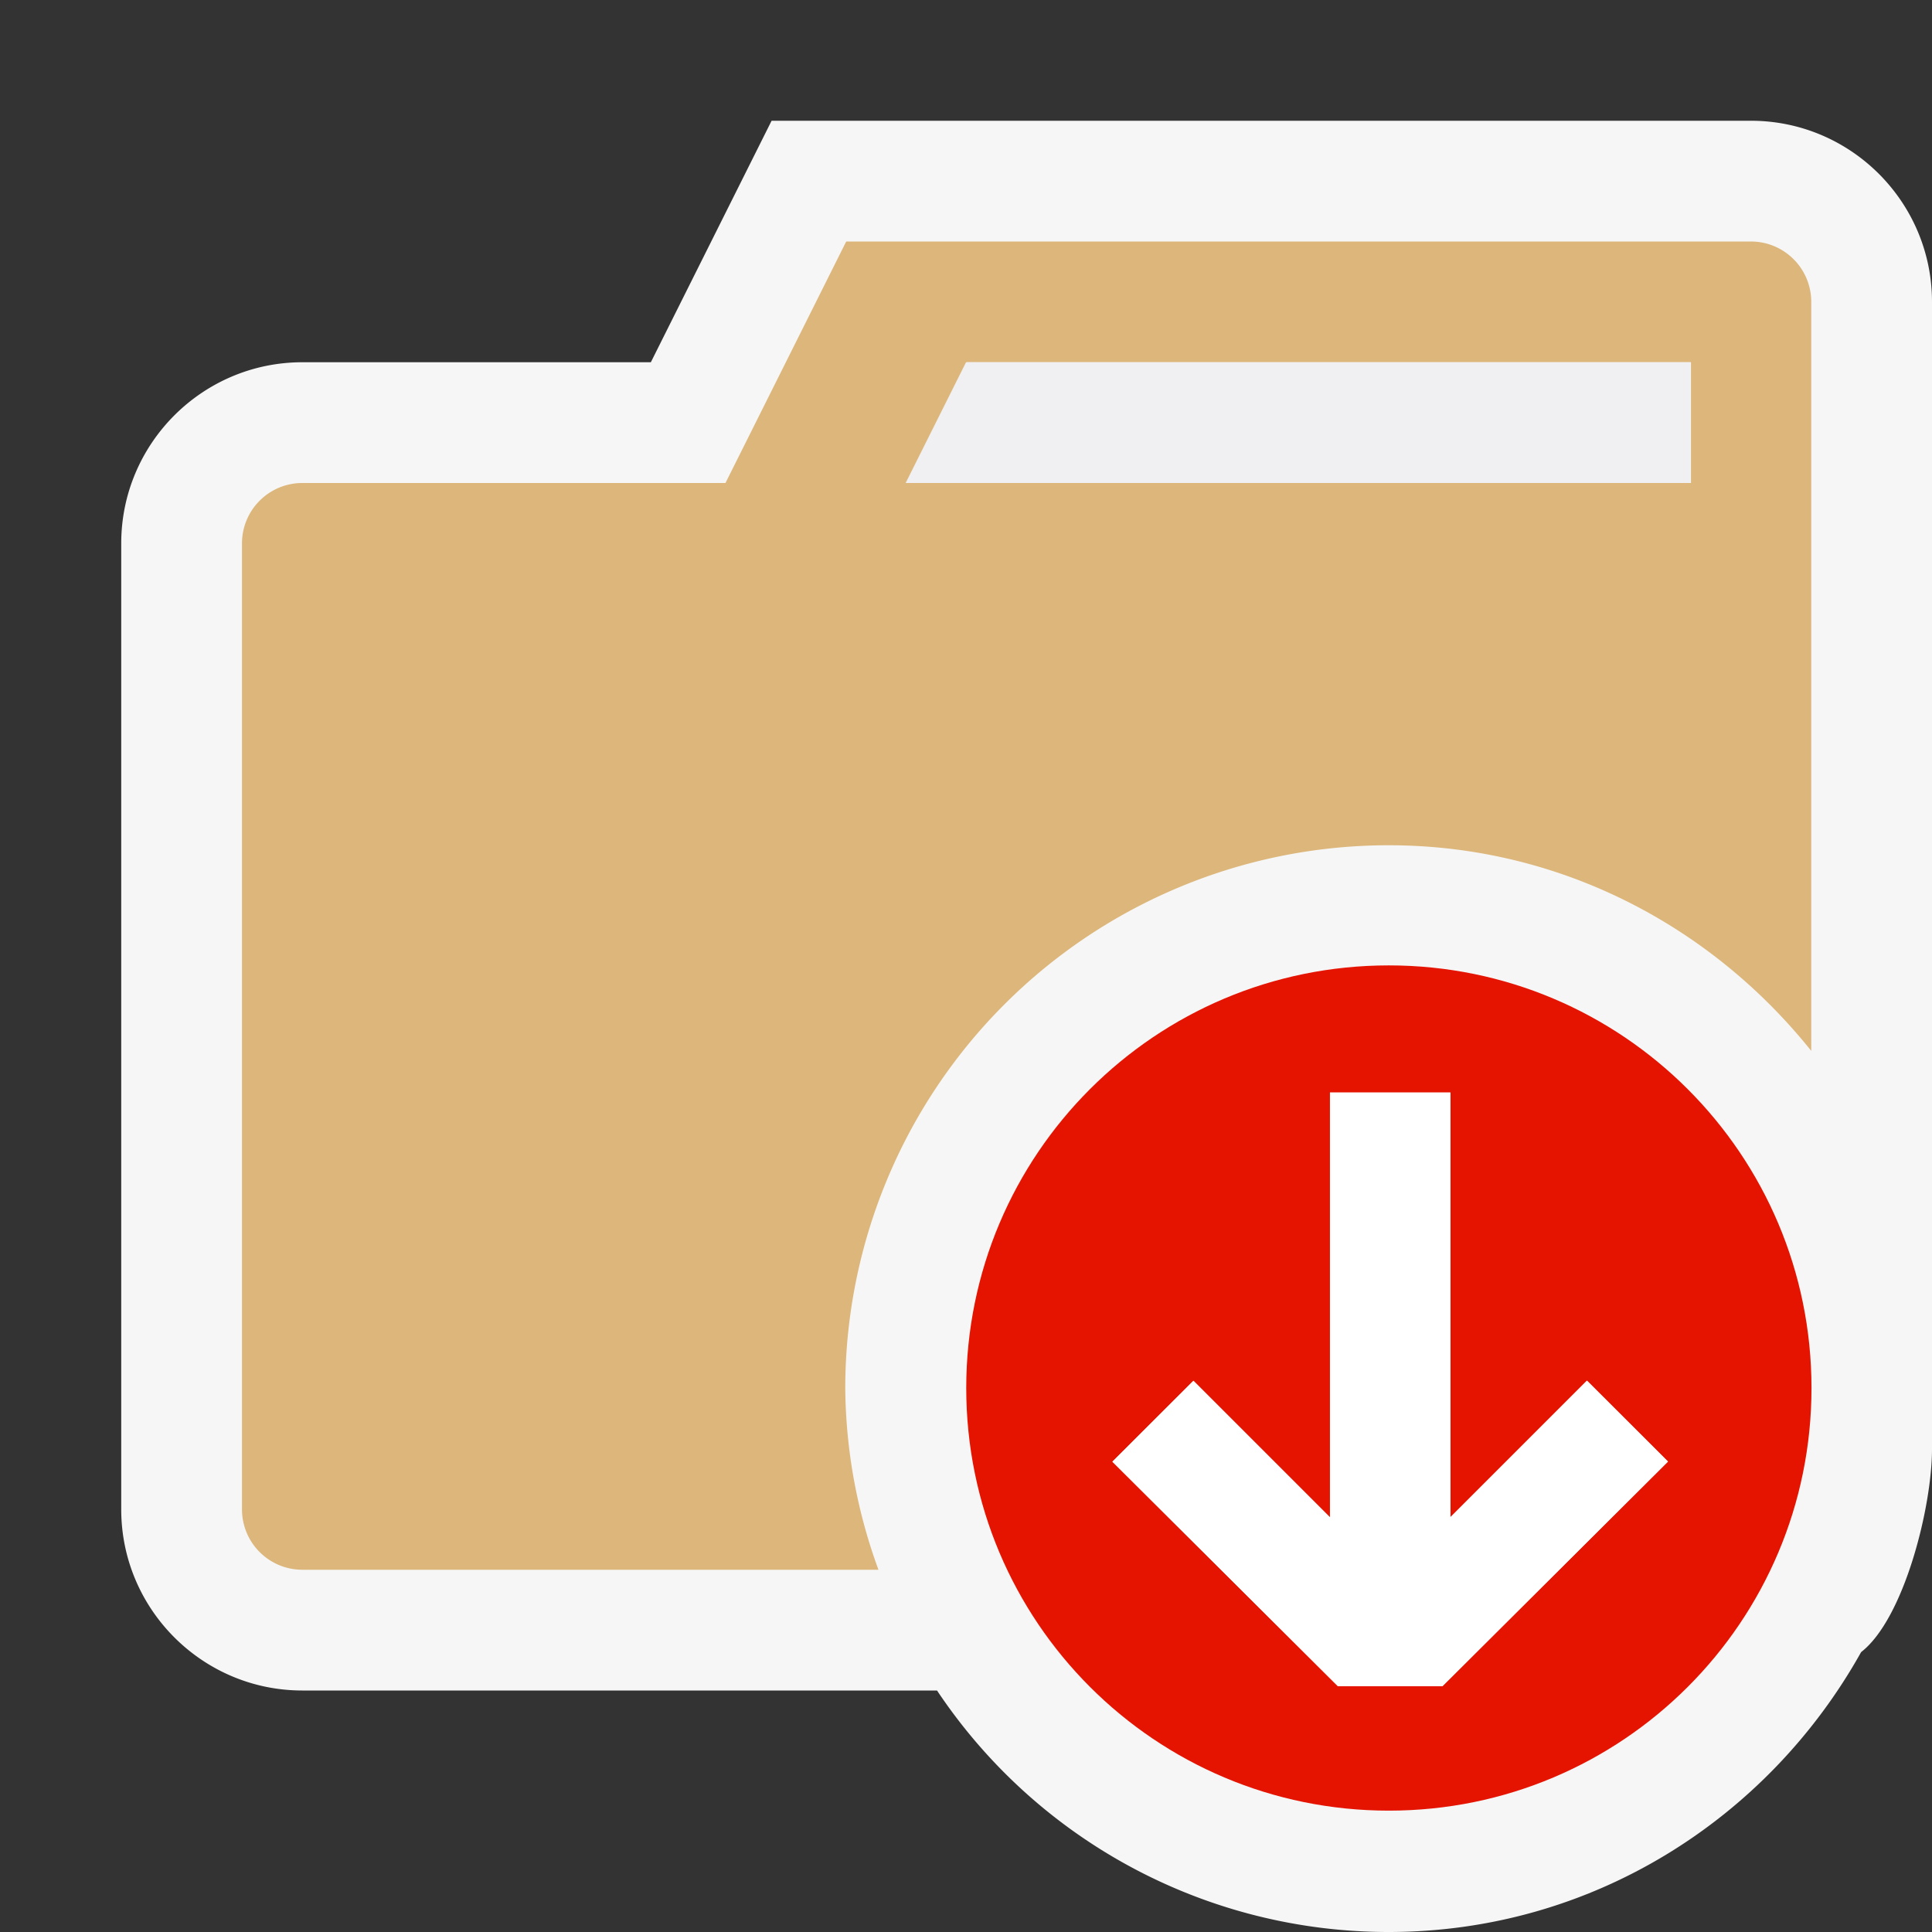 <svg xmlns="http://www.w3.org/2000/svg" viewBox="0 0 16 16"><rect x="0" y="0" width="16" height="16" fill="#333333" stroke="none"/><style>.icon-canvas-transparent{opacity:0;fill:#f6f6f6}.icon-vs-out{fill:#f6f6f6}.icon-vs-fg{fill:#f0eff1}.icon-white{fill:#fff}.icon-folder{fill:#dcb67a}.icon-vs-red{fill:#e51400}</style><path class="icon-canvas-transparent" d="M16 16H0V0h16v16z" id="canvas"/><path class="icon-vs-out" d="M16 2.5V12c0 .482-.232 1.407-.587 1.682C14.644 15.059 13.189 16 11.5 16a4.494 4.494 0 0 1-3.74-2H2.504c-.827 0-1.5-.673-1.5-1.5v-8c0-.827.673-1.5 1.5-1.5H5.39l1-2h8.11c.827 0 1.5.673 1.5 1.5z" id="outline"/><path class="icon-folder" d="M7 11.5A4.5 4.5 0 0 1 11.5 7c1.423 0 2.676.673 3.5 1.703V2.5a.5.5 0 0 0-.5-.5H7.008l-1 2H2.504a.5.5 0 0 0-.5.5v8a.5.5 0 0 0 .5.5h4.771A4.473 4.473 0 0 1 7 11.5zM8.008 3H14.004v1H7.508l.5-1z" id="iconBg"/><path class="icon-vs-fg" d="M14 3v1H7.5L8 3h6z" id="iconFg"/><path class="icon-vs-red" d="M11.502 7.995c-1.934 0-3.5 1.566-3.5 3.5s1.566 3.5 3.5 3.5 3.5-1.566 3.5-3.5-1.567-3.5-3.5-3.5zm.443 5.97h-.865l-1.868-1.86.671-.67 1.131 1.131V9.048h.997v3.517l1.131-1.131.671.67-1.868 1.861z" id="notificationBg"/><path class="icon-white" d="M11.081 13.965l-1.868-1.86.671-.67 1.131 1.131V9.048h.997v3.517l1.131-1.131.671.67-1.868 1.86h-.865z" id="notificationFg"/></svg>